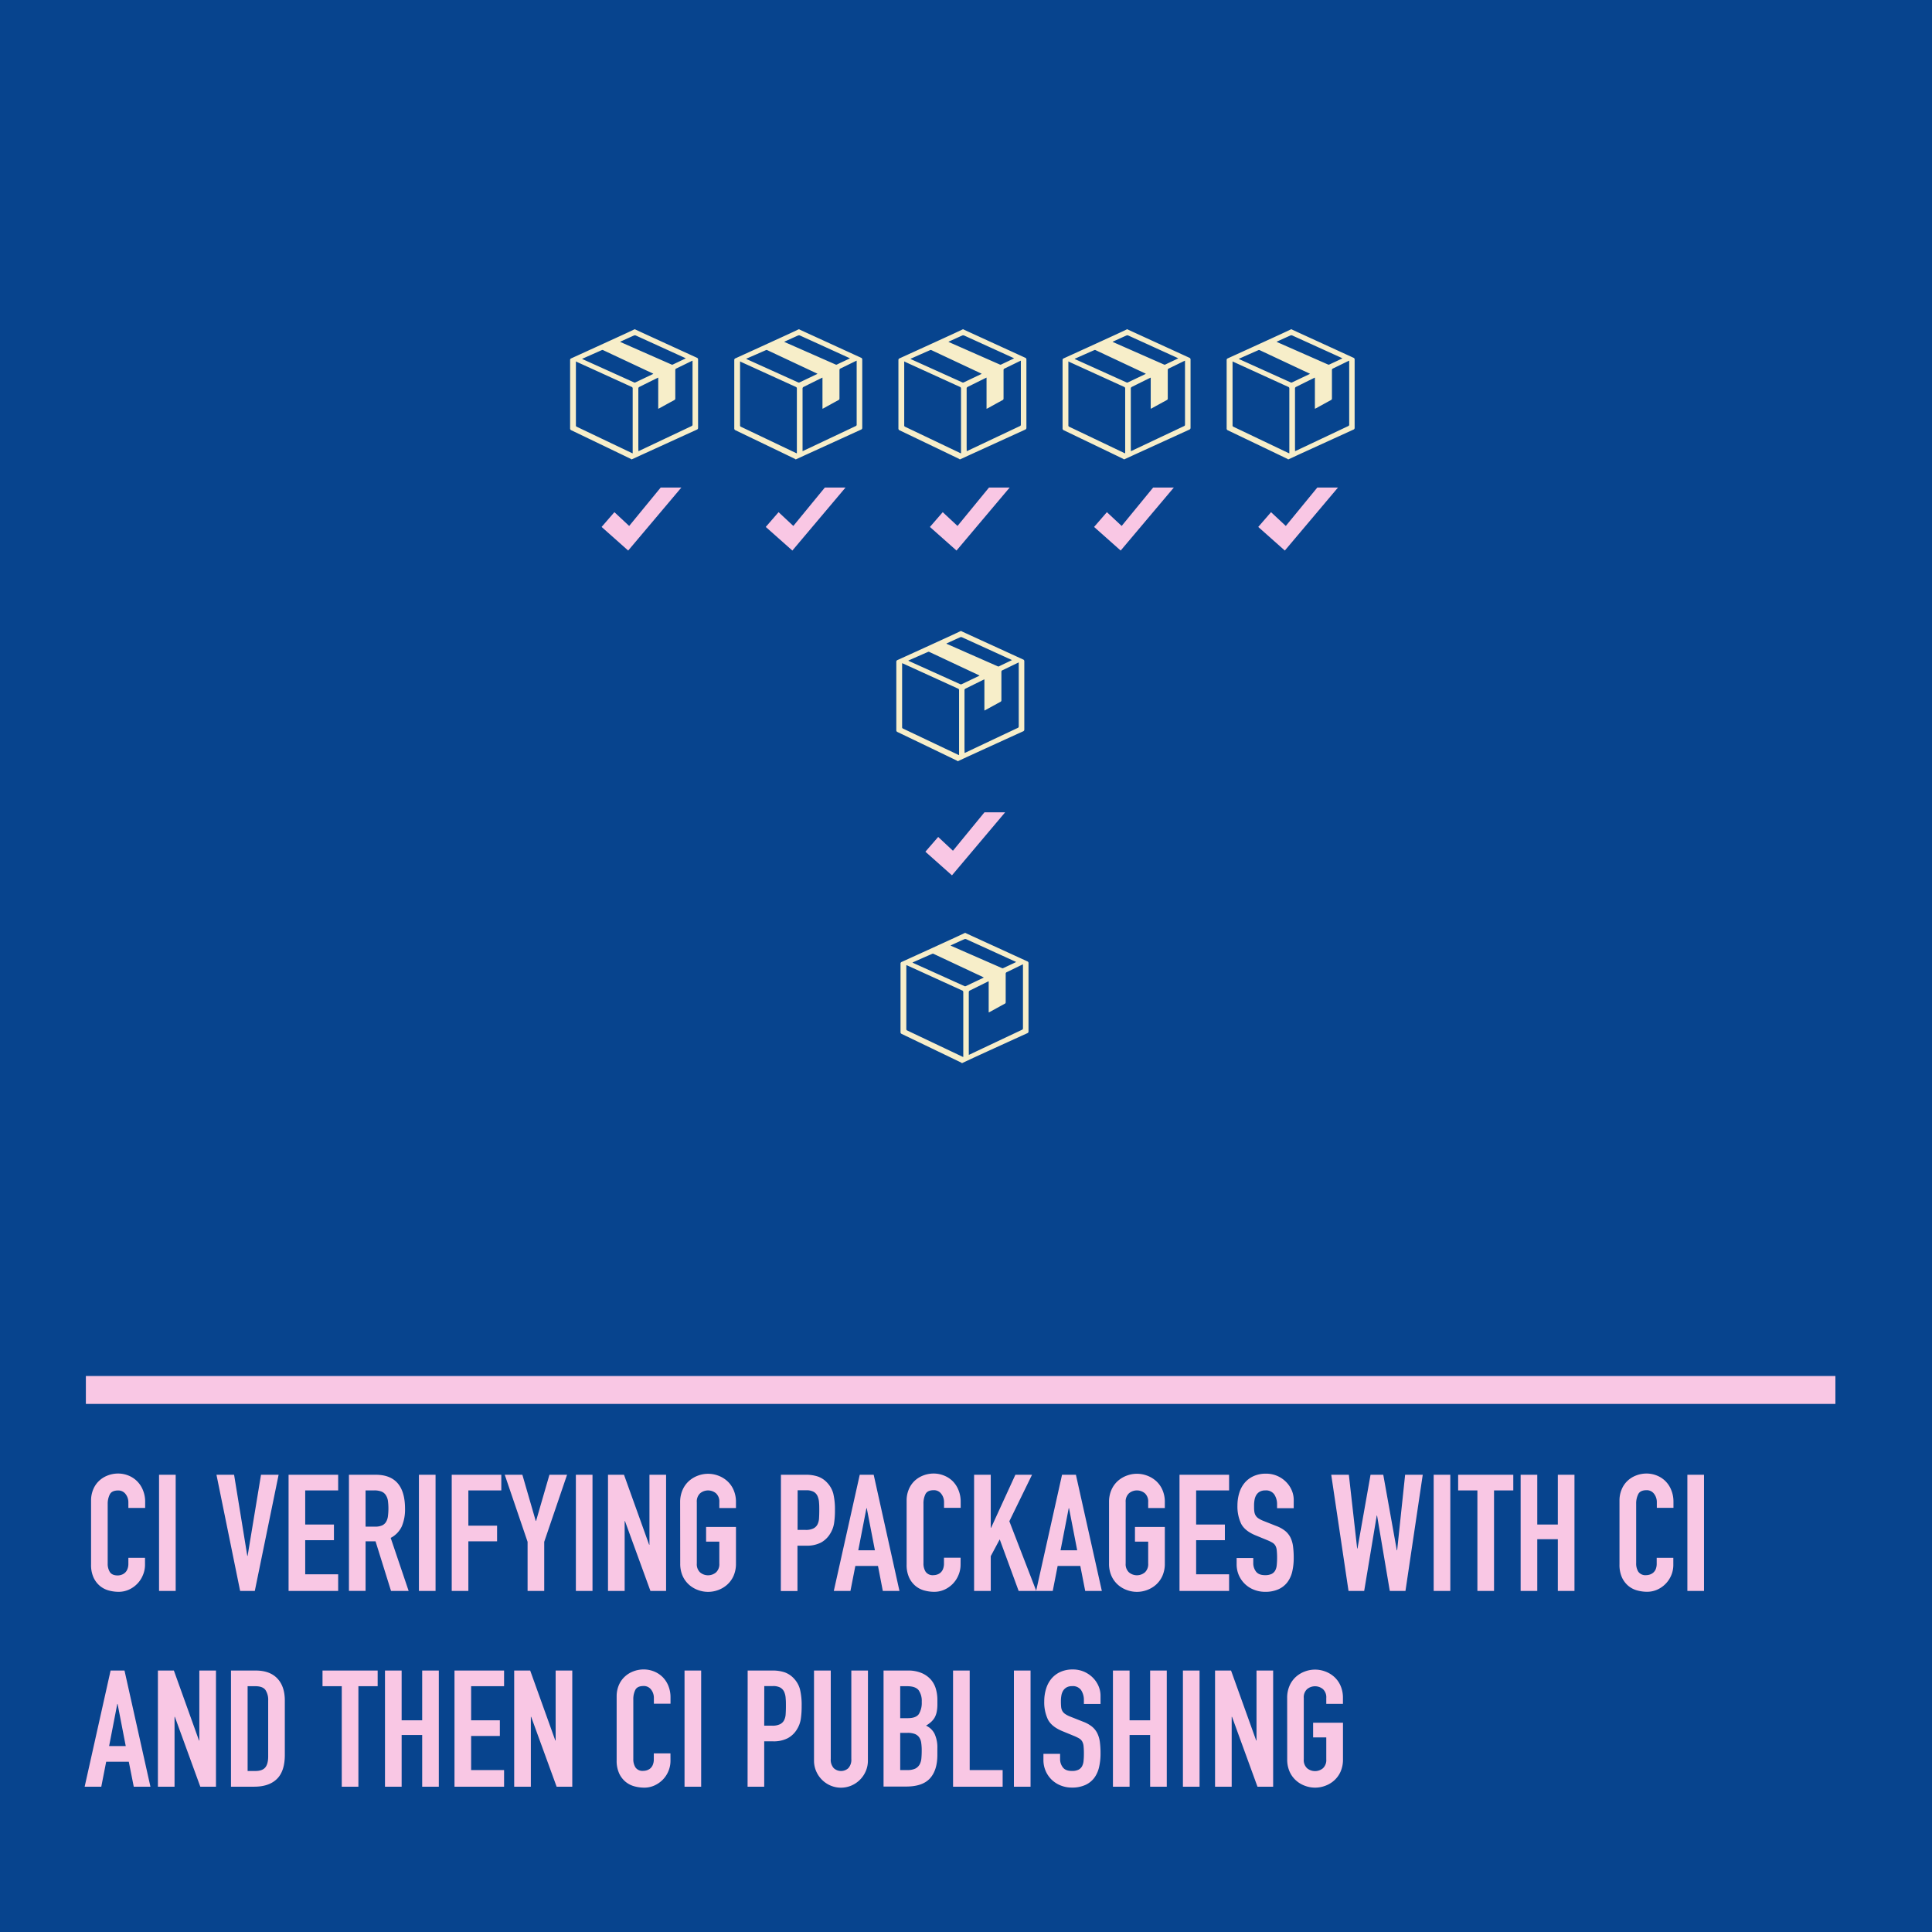 <svg data-name="Layer 1" xmlns="http://www.w3.org/2000/svg" viewBox="0 0 900 900"><path style="fill:#07448e" d="M0 0h900v900H0z"/><path d="M294.28 214h-.11c-.19-.13-.38-.26-.58-.37l-27.43-13.19a.89.89 0 0 1-.58-.92v-31.7a.84.84 0 0 1 .58-.91q12.34-5.62 24.68-11.28c1.59-.73 3.16-1.48 4.75-2.23h.25a6.28 6.28 0 0 0 .57.31q14.07 6.47 28.19 12.92a.86.86 0 0 1 .59.92v31.68a.85.85 0 0 1-.6.92l-25 11.41c-1.78.81-3.54 1.65-5.31 2.44Zm-26-45.65v29.77a.66.66 0 0 0 .45.71L294.24 211c.15.07.31.12.49.19V181a.76.76 0 0 0-.58-.81q-12.67-5.79-25.34-11.55Zm29.11 41.82.43-.18 24.37-11.52a.71.71 0 0 0 .42-.79V168l-.65.29c-2.29 1.12-4.58 2.25-6.87 3.35a.76.76 0 0 0-.51.8v13.15a.78.78 0 0 1-.46.78c-2.29 1.24-4.59 2.51-6.9 3.78-.15.08-.31.14-.59.27V175.9l-.64.3c-2.69 1.32-5.37 2.65-8.07 4a.85.85 0 0 0-.56.89v27Zm-26.19-43 .21.15 24 10.84a.72.72 0 0 0 .54 0l8.4-4-.22-.17-23.22-10.9a.72.72 0 0 0-.54 0c-3.06 1.34-6.08 2.69-9.21 4.07Zm48.3-.22c-.21-.11-.36-.2-.52-.27l-22.79-10.39a1.19 1.19 0 0 0-.87 0c-2 .88-4 1.8-6 2.71-.14.06-.27.16-.42.24l.09.07 23.9 10.53a.69.69 0 0 0 .49 0c2-.96 4.02-1.9 6.08-2.9ZM370.75 214h-.11c-.19-.13-.38-.26-.58-.37l-27.43-13.19a.89.89 0 0 1-.58-.92v-31.7a.84.84 0 0 1 .58-.91q12.35-5.62 24.68-11.28c1.59-.73 3.16-1.48 4.75-2.23h.23a6.28 6.28 0 0 0 .57.31l28.21 12.92a.87.87 0 0 1 .6.92v31.68a.87.87 0 0 1-.61.92l-25 11.41c-1.8.81-3.54 1.65-5.31 2.44Zm-26-45.65v29.77a.66.66 0 0 0 .45.71L370.72 211a5.07 5.07 0 0 0 .49.19V181a.78.78 0 0 0-.59-.81l-25.33-11.55Zm29.1 41.82.42-.18 24.38-11.52a.71.71 0 0 0 .42-.79V168l-.65.29c-2.29 1.12-4.58 2.25-6.85 3.35a.76.76 0 0 0-.51.8v13.15a.78.78 0 0 1-.46.78c-2.29 1.24-4.59 2.51-6.88 3.78-.15.08-.31.14-.58.27V175.9l-.64.3c-2.7 1.32-5.38 2.65-8.08 4a.85.85 0 0 0-.56.89v29.11Zm-26.19-43 .21.15 24 10.84a.72.72 0 0 0 .54 0c2.8-1.32 5.58-2.65 8.4-4l-.22-.17-23.21-10.9a.75.75 0 0 0-.55 0c-3 1.32-6.07 2.67-9.18 4Zm48.3-.22c-.22-.11-.36-.2-.52-.27q-11.38-5.21-22.8-10.39a1.19 1.19 0 0 0-.87 0c-2 .88-4 1.8-6 2.71-.14.06-.27.16-.43.24l.1.07 23.9 10.53a.69.69 0 0 0 .49 0c2-1 4-1.89 6.1-2.89ZM447.22 214h-.11c-.19-.13-.38-.26-.58-.37l-27.43-13.16a.89.89 0 0 1-.58-.92v-31.73a.84.84 0 0 1 .58-.91q12.34-5.62 24.68-11.28c1.59-.73 3.16-1.48 4.75-2.23h.23a6.28 6.28 0 0 0 .57.31l28.21 12.92a.86.86 0 0 1 .6.92v31.68a.87.87 0 0 1-.61.92l-25 11.41c-1.78.81-3.53 1.65-5.31 2.44Zm-26-45.65v29.77a.66.66 0 0 0 .46.71L447.19 211a5.07 5.07 0 0 0 .49.19V181a.78.78 0 0 0-.59-.81l-25.33-11.55Zm29.11 41.82.43-.18q12.18-5.76 24.38-11.52c.4-.19.41-.46.41-.79V168l-.64.29-6.91 3.37a.76.76 0 0 0-.51.8v13.15a.77.77 0 0 1-.46.78c-2.29 1.24-4.58 2.51-6.88 3.78-.14.08-.3.14-.58.27V175.9l-.64.3c-2.69 1.32-5.37 2.65-8.08 4a.83.83 0 0 0-.55.89v27Zm-26.19-43 .21.15 24 10.84a.75.75 0 0 0 .55 0l8.4-4-.23-.17-23.21-10.9a.72.72 0 0 0-.54 0c-3.07 1.34-6.11 2.69-9.22 4.07Zm48.3-.22c-.21-.11-.35-.2-.51-.27l-22.8-10.39a1.19 1.19 0 0 0-.87 0c-2 .88-4 1.8-6 2.71a4.63 4.63 0 0 0-.43.24l.09.07 23.9 10.53a.69.69 0 0 0 .49 0c2.01-.96 4.01-1.9 6.09-2.9Zm-26.2 187.64h-.11a5.15 5.15 0 0 0-.58-.37q-13.71-6.62-27.43-13.2a.87.87 0 0 1-.58-.91v-31.73a.86.86 0 0 1 .58-.92q12.35-5.61 24.68-11.27c1.59-.73 3.16-1.48 4.75-2.23h.23a6.28 6.28 0 0 0 .57.31l28.21 12.92a.86.86 0 0 1 .6.92v31.68a.87.87 0 0 1-.61.92q-12.51 5.69-25 11.41c-1.78.81-3.55 1.64-5.31 2.47Zm-26-45.65v29.76a.67.67 0 0 0 .45.72l25.58 12.14c.15.07.31.12.5.19v-30.21a.78.78 0 0 0-.59-.81l-25.33-11.55Zm29.11 41.82.43-.18q12.18-5.77 24.38-11.52c.39-.19.41-.46.41-.8v-29.68l-.64.29-6.93 3.35a.75.75 0 0 0-.51.8v13.15a.77.77 0 0 1-.46.78c-2.29 1.24-4.58 2.51-6.88 3.77a4.17 4.17 0 0 1-.58.27v-14.53l-.64.29c-2.69 1.33-5.38 2.66-8.08 4a.83.83 0 0 0-.55.89v27Zm-26.19-43 .21.15 24 10.84a.75.75 0 0 0 .55 0q4.19-2 8.39-4l-.22-.17-23.21-10.9a.75.75 0 0 0-.55 0c-3.06 1.32-6.1 2.66-9.21 4.04Zm48.3-.22a5.3 5.3 0 0 0-.51-.27l-22.8-10.4a1.19 1.19 0 0 0-.87 0c-2 .88-4 1.81-6 2.72a3.7 3.7 0 0 0-.42.24l.09.07 23.9 10.52a.6.6 0 0 0 .49 0c2-.98 4-1.92 6.08-2.92ZM448.2 495.23h-.11a5.15 5.15 0 0 0-.58-.37l-27.43-13.2a.87.87 0 0 1-.58-.91V449a.85.85 0 0 1 .58-.92q12.36-5.61 24.68-11.27c1.59-.73 3.16-1.48 4.75-2.23h.24a5 5 0 0 0 .56.31l28.21 12.92a.85.85 0 0 1 .6.92v31.68a.87.87 0 0 1-.61.92q-12.5 5.68-25 11.41c-1.78.83-3.51 1.66-5.31 2.49Zm-26-45.65v29.76a.67.67 0 0 0 .46.72l25.58 12.14a5.07 5.07 0 0 0 .49.19v-30.21a.78.78 0 0 0-.58-.81l-25.34-11.55Zm29.11 41.82.43-.18q12.19-5.78 24.38-11.52c.4-.19.42-.46.42-.8v-29.68l-.65.29-6.89 3.35a.77.77 0 0 0-.51.8v13.15a.76.76 0 0 1-.45.78c-2.3 1.24-4.59 2.51-6.88 3.77a5.12 5.12 0 0 1-.59.27V457.1l-.64.29c-2.69 1.33-5.37 2.66-8.07 4a.85.85 0 0 0-.56.89v27Zm-26.18-43 .2.15 24 10.84a.75.75 0 0 0 .55 0l8.4-4-.22-.17-23.22-10.9a.72.72 0 0 0-.54 0c-3.07 1.31-6.11 2.68-9.21 4.04Zm48.3-.22c-.22-.11-.36-.21-.52-.27l-22.8-10.4a1.19 1.19 0 0 0-.87 0c-2 .88-4 1.81-6 2.72a3.79 3.79 0 0 0-.43.24l.09.07L466.8 451a.62.62 0 0 0 .5 0c2-.92 4-1.86 6.09-2.86ZM523.69 214h-.11c-.19-.13-.38-.26-.58-.37l-27.43-13.19a.89.89 0 0 1-.58-.92v-31.7a.84.84 0 0 1 .58-.91q12.36-5.62 24.68-11.28c1.59-.73 3.16-1.48 4.75-2.23h.23a6.28 6.28 0 0 0 .57.31l28.2 12.92a.86.86 0 0 1 .6.92v31.68a.87.87 0 0 1-.6.92l-25 11.41c-1.78.81-3.54 1.65-5.31 2.44Zm-26-45.65v29.77a.66.66 0 0 0 .46.71L523.66 211a5.07 5.07 0 0 0 .49.19V181a.78.78 0 0 0-.58-.81l-25.34-11.55Zm29.11 41.82.43-.18q12.18-5.76 24.38-11.52c.4-.19.41-.46.41-.79V168l-.64.29c-2.3 1.12-4.59 2.25-6.88 3.35a.76.76 0 0 0-.51.8v13.15a.77.77 0 0 1-.46.78c-2.29 1.24-4.58 2.51-6.9 3.78-.15.08-.31.14-.58.27V175.9l-.64.3c-2.7 1.32-5.38 2.65-8.08 4a.85.85 0 0 0-.56.89v27Zm-26.18-43 .2.15 24 10.84a.75.75 0 0 0 .55 0l8.4-4-.22-.17-23.22-10.9a.72.72 0 0 0-.54 0c-3.07 1.34-6.11 2.69-9.21 4.07Zm48.29-.22-.51-.27-22.8-10.39a1.19 1.19 0 0 0-.87 0c-2 .88-4 1.8-6 2.71a4.63 4.63 0 0 0-.43.24l.09.07 23.9 10.53a.72.72 0 0 0 .5 0c2-.96 4-1.9 6.08-2.9ZM600.17 214h-.12a5.72 5.72 0 0 0-.58-.37L572 200.47a.89.89 0 0 1-.58-.92v-31.73a.85.85 0 0 1 .58-.91q12.36-5.62 24.68-11.28c1.59-.73 3.16-1.48 4.75-2.23h.26c.19.11.37.22.56.31l28.19 12.92a.86.86 0 0 1 .6.92v31.68a.87.87 0 0 1-.61.92l-25 11.41c-1.74.81-3.5 1.65-5.26 2.44Zm-26-45.65v29.77a.67.67 0 0 0 .46.71l25.5 12.17c.15.07.3.12.49.19V181a.78.78 0 0 0-.58-.81l-25.34-11.57Zm29.11 41.82.43-.18q12.2-5.76 24.38-11.52a.71.71 0 0 0 .42-.79V168l-.65.29c-2.29 1.12-4.59 2.25-6.88 3.35a.76.76 0 0 0-.51.8v13.15a.77.77 0 0 1-.46.78c-2.29 1.24-4.58 2.51-6.9 3.78-.15.08-.31.14-.58.27V175.9l-.64.3c-2.7 1.32-5.38 2.65-8.08 4a.83.83 0 0 0-.55.89v27Zm-26.18-43 .2.15 24 10.84a.75.75 0 0 0 .55 0l8.4-4-.25-.16-23.22-10.9a.72.72 0 0 0-.54 0c-3.05 1.33-6.07 2.68-9.19 4.06Zm48.29-.22-.51-.27-22.88-10.4a1.19 1.19 0 0 0-.87 0c-2 .88-4 1.8-6 2.71-.14.06-.28.16-.43.24l.09.07 23.91 10.53a.69.69 0 0 0 .49 0c2.07-.95 4.09-1.89 6.15-2.89Z" style="fill:#f7eec9"/><path style="fill:#f9c7e4" d="M40 641h815v13H40zm246.21-402.41-5.96 6.88 12.38 11 24.77-29.35h-9.63l-14.68 17.89-6.88-6.42zm76.48 0-5.97 6.88 12.39 11 24.76-29.35h-9.63l-14.68 17.89-6.87-6.42zm76.47 0-5.97 6.88 12.39 11 24.76-29.35h-9.63l-14.67 17.89-6.88-6.42zm-2.12 151.3-5.96 6.87 12.38 11.01 24.76-29.35h-9.63l-14.67 17.89-6.88-6.42zm78.59-151.3-5.96 6.88 12.38 11 24.76-29.35h-9.63l-14.67 17.89-6.88-6.42zm76.47 0-5.96 6.88 12.38 11 24.76-29.35h-9.63l-14.67 17.89-6.88-6.42zM67.55 729a12.26 12.26 0 0 1-1 4.79 12.41 12.41 0 0 1-2.62 4 12.71 12.71 0 0 1-3.91 2.74 11.57 11.57 0 0 1-4.83 1 17.56 17.56 0 0 1-4.48-.61 11 11 0 0 1-4.11-2.09 11.29 11.29 0 0 1-3-3.91 14.1 14.1 0 0 1-1.18-6.16V699a13.31 13.31 0 0 1 .91-4.94 11.54 11.54 0 0 1 2.59-4 12 12 0 0 1 4-2.63 13.43 13.43 0 0 1 5.13-1 12.79 12.79 0 0 1 4.94 1 11.86 11.86 0 0 1 4.01 2.72 12.26 12.26 0 0 1 2.62 4.11 13.82 13.82 0 0 1 1 5.2v3H59.8v-2.58a6.27 6.27 0 0 0-1.29-3.88 4.18 4.18 0 0 0-3.5-1.68c-1.92 0-3.2.6-3.84 1.79a9.61 9.61 0 0 0-1 4.52v27.67a7.18 7.18 0 0 0 1 4c.68 1.06 1.91 1.6 3.69 1.6a5.55 5.55 0 0 0 1.63-.27 4.72 4.72 0 0 0 1.6-.87 4.43 4.43 0 0 0 1.25-1.76 6.65 6.65 0 0 0 .46-2.66v-2.66h7.75Zm6.54-42h7.75v54.11h-7.75zm44.61 54.11h-6.84L100.84 687h8.21l6.15 37.77h.15l6.24-37.77h8.2l-11.09 54.11zM134.43 687h23.1v7.29h-15.35v15.89h13.38v7.3h-13.38v15.88h15.35v7.75h-23.1V687zm28.12 0H175q13.68 0 13.68 15.88a20.07 20.07 0 0 1-1.48 8.1 11.48 11.48 0 0 1-5.2 5.43l8.36 24.7h-8.21L174.94 718h-4.64v23.1h-7.75Zm7.75 24.17h4.41a7.8 7.8 0 0 0 3.27-.57 4.2 4.2 0 0 0 1.86-1.64 6.92 6.92 0 0 0 .87-2.62 28.45 28.45 0 0 0 0-7.22 6.52 6.52 0 0 0-1-2.66 4.28 4.28 0 0 0-2-1.63 9 9 0 0 0-3.42-.54h-4ZM195.15 687h7.75v54.11h-7.75zm15.28 0h23.1v7.29h-15.35v16.42h13.38v7.3h-13.38v23.1h-7.75V687zm35.34 31.24L235.13 687h8.21l6.23 21.51h.15l6.23-21.51h8.21l-10.64 31.24v22.87h-7.75v-22.87zM268.26 687h7.75v54.11h-7.75zm14.97 0h7.45l11.71 32.6h.15V687h7.75v54.11h-7.3l-11.85-32.53h-.15v32.53h-7.76V687zm33.6 12.77A14 14 0 0 1 318 694a12 12 0 0 1 3-4.14 12.91 12.91 0 0 1 4.18-2.47 13.43 13.43 0 0 1 9.35 0 13 13 0 0 1 4.17 2.47 12 12 0 0 1 3 4.14 13.83 13.83 0 0 1 1.14 5.78v2.73h-7.75v-2.73a5.2 5.2 0 0 0-1.56-4.15 5.78 5.78 0 0 0-7.38 0 5.19 5.19 0 0 0-1.55 4.15v28.57a5.19 5.19 0 0 0 1.55 4.15 5.78 5.78 0 0 0 7.38 0 5.2 5.2 0 0 0 1.56-4.15v-10.19h-6.16v-6.84h13.91v17a13.8 13.8 0 0 1-1.14 5.82 12.1 12.1 0 0 1-3 4.1 13 13 0 0 1-4.17 2.47 13.43 13.43 0 0 1-9.35 0 12.91 12.91 0 0 1-4.18-2.47 12.1 12.1 0 0 1-3-4.1 14 14 0 0 1-1.13-5.82ZM363.79 687h11.63a17.17 17.17 0 0 1 5.62.84 10.66 10.66 0 0 1 4.41 3 11.62 11.62 0 0 1 2.74 5 31.44 31.44 0 0 1 .76 7.71 38.3 38.3 0 0 1-.42 6.12 12.76 12.76 0 0 1-1.79 4.75 11.33 11.33 0 0 1-4.25 4.14 14.33 14.33 0 0 1-7 1.48h-4v21.13h-7.75Zm7.75 25.69h3.73a7.9 7.9 0 0 0 3.65-.69 4.33 4.33 0 0 0 1.9-1.86 7.36 7.36 0 0 0 .72-2.85c.07-1.11.11-2.35.11-3.72s0-2.47-.11-3.61a8.65 8.65 0 0 0-.69-3 4.35 4.35 0 0 0-1.78-2 6.94 6.94 0 0 0-3.5-.73h-4ZM400.5 687h6.5l12 54.11h-7.75L409 729.48h-10.55l-2.28 11.63h-7.75Zm3.27 15.58h-.15l-3.8 19.61h7.75Zm43.7 26.42a12.44 12.44 0 0 1-1 4.79 12.58 12.58 0 0 1-2.62 4 12.76 12.76 0 0 1-3.92 2.74 11.49 11.49 0 0 1-4.82 1 17.63 17.63 0 0 1-4.49-.61 10.86 10.86 0 0 1-4.1-2.09 11.18 11.18 0 0 1-3-3.91 14.1 14.1 0 0 1-1.18-6.16V699a13.11 13.11 0 0 1 .91-4.94 11.66 11.66 0 0 1 2.58-4 12.16 12.16 0 0 1 4-2.63 13.5 13.5 0 0 1 5.13-1 12.75 12.75 0 0 1 4.94 1 12 12 0 0 1 4 2.66 12.42 12.42 0 0 1 2.62 4.11 14 14 0 0 1 1 5.2v3h-7.75v-2.58a6.21 6.21 0 0 0-1.3-3.95 4.16 4.16 0 0 0-3.49-1.68c-1.93 0-3.21.6-3.84 1.79a9.61 9.61 0 0 0-.95 4.52v27.67a7.1 7.1 0 0 0 1 4 4 4 0 0 0 3.68 1.6 5.61 5.61 0 0 0 1.64-.27 4.59 4.59 0 0 0 1.59-.87 4.44 4.44 0 0 0 1.18-1.68 6.82 6.82 0 0 0 .46-2.66v-2.66h7.75Zm6.3-42h7.76v24.7h.15L473 687h7.76l-10.57 21.66 12.54 32.45h-8.21l-8.81-24.01-4.18 7.82v16.19h-7.76V687z"/><path d="M494.74 687h6.46l12.08 54.11h-7.75l-2.28-11.63h-10.56l-2.28 11.63h-7.75Zm3.26 15.58h-.15l-3.81 19.61h7.76Zm18.63-2.81a13.83 13.83 0 0 1 1.14-5.78 12.08 12.08 0 0 1 3-4.14 12.91 12.91 0 0 1 4.18-2.47 13.43 13.43 0 0 1 9.35 0 13.13 13.13 0 0 1 4.18 2.47 12.08 12.08 0 0 1 3 4.14 13.83 13.83 0 0 1 1.14 5.78v2.73h-7.75v-2.73a5.16 5.16 0 0 0-1.56-4.15 5.77 5.77 0 0 0-7.37 0 5.16 5.16 0 0 0-1.56 4.15v28.57a5.16 5.16 0 0 0 1.56 4.15 5.77 5.77 0 0 0 7.37 0 5.16 5.16 0 0 0 1.56-4.15v-10.18h-6.16v-6.84h13.91v17a13.8 13.8 0 0 1-1.14 5.82 12.21 12.21 0 0 1-3 4.1 13.13 13.13 0 0 1-4.18 2.47 13.43 13.43 0 0 1-9.35 0 12.91 12.91 0 0 1-4.18-2.47 12.21 12.21 0 0 1-3-4.1 13.8 13.8 0 0 1-1.14-5.82ZM549.46 687h23.1v7.29h-15.35v15.89h13.38v7.3h-13.38v15.88h15.35v7.75h-23.1V687zm53.2 15.58h-7.75v-1.75a8.28 8.28 0 0 0-1.26-4.6 4.64 4.64 0 0 0-4.22-1.94 5.16 5.16 0 0 0-2.62.61 4.57 4.57 0 0 0-1.59 1.56 6.52 6.52 0 0 0-.8 2.21 14.76 14.76 0 0 0-.23 2.62c0 1.06 0 2 .11 2.7a4.88 4.88 0 0 0 .57 1.89 4.33 4.33 0 0 0 1.33 1.41 12.3 12.3 0 0 0 2.4 1.22l5.93 2.35a14.77 14.77 0 0 1 4.18 2.32 9.62 9.62 0 0 1 2.47 3.12 13.2 13.2 0 0 1 1.17 4.1 39.72 39.72 0 0 1 .31 5.28A27.65 27.65 0 0 1 602 732a13.21 13.21 0 0 1-2.24 5 10.74 10.74 0 0 1-4.14 3.31 14.76 14.76 0 0 1-6.31 1.22 13.77 13.77 0 0 1-5.24-1 12.61 12.61 0 0 1-8-11.86v-2.88h7.75v2.43a6.39 6.39 0 0 0 1.25 3.84c.84 1.14 2.25 1.71 4.22 1.71a7 7 0 0 0 3.08-.57 4 4 0 0 0 1.67-1.6 6.55 6.55 0 0 0 .72-2.55c.1-1 .16-2.13.16-3.34a33 33 0 0 0-.16-3.5 5.51 5.51 0 0 0-.64-2.2 4 4 0 0 0-1.37-1.37 19.38 19.38 0 0 0-2.32-1.14l-5.55-2.28q-5-2.06-6.72-5.43a18.72 18.72 0 0 1-1.71-8.48 19.88 19.88 0 0 1 .83-5.77 13.38 13.38 0 0 1 2.47-4.71 11.78 11.78 0 0 1 4.15-3.16 13.69 13.69 0 0 1 5.85-1.18 13 13 0 0 1 9.38 3.88 12.64 12.64 0 0 1 2.63 3.91 11.54 11.54 0 0 1 .91 4.45Zm52.06 38.53h-7.3L641.49 706h-.15l-5.85 35.11h-7.3L620.14 687h8.21l3.87 34.35h.15l6.08-34.35h5.93l6.31 35.19h.15l3.72-35.19h8.21l-8.05 54.11zM667.86 687h7.75v54.11h-7.75zm20.37 7.29h-8.97V687h25.69v7.29h-8.97v46.82h-7.75v-46.82zm20.14-7.29h7.75v23.18h9.58V687h7.75v54.11h-7.75v-24.09h-9.58v24.09h-7.75V687zm71.13 42a12.56 12.56 0 0 1-3.57 8.77 12.71 12.71 0 0 1-3.91 2.74 11.57 11.57 0 0 1-4.83 1 17.56 17.56 0 0 1-4.48-.61 11 11 0 0 1-4.11-2.09 11.42 11.42 0 0 1-3-3.91 14.24 14.24 0 0 1-1.18-6.16V699a13.12 13.12 0 0 1 .92-4.94 11.51 11.51 0 0 1 2.58-4 12 12 0 0 1 4-2.63 13.5 13.5 0 0 1 5.13-1 12.79 12.79 0 0 1 4.94 1 11.86 11.86 0 0 1 3.95 2.66 12.11 12.11 0 0 1 2.62 4.11 13.82 13.82 0 0 1 1 5.2v3h-7.75v-2.58a6.27 6.27 0 0 0-1.29-3.95 4.18 4.18 0 0 0-3.5-1.68c-1.92 0-3.2.6-3.83 1.79a9.49 9.49 0 0 0-1 4.52v27.67a7.18 7.18 0 0 0 1 4 4.06 4.06 0 0 0 3.69 1.6 5.55 5.55 0 0 0 1.63-.27 4.63 4.63 0 0 0 1.6-.87 4.56 4.56 0 0 0 1.19-1.63 6.84 6.84 0 0 0 .45-2.66v-2.66h7.75Zm6.54-42h7.75v54.11h-7.75zM51.52 778.2H58l12.08 54.11h-7.77L60 820.68H49.46l-2.28 11.63h-7.75Zm3.26 15.58h-.15l-3.8 19.61h7.75Zm18.78-15.58H81l11.71 32.6h.15v-32.6h7.75v54.11h-7.3l-11.85-32.53h-.15v32.53h-7.75V778.2zm34.04 0h11.48q6.61 0 10.11 3.69c2.33 2.45 3.49 5.89 3.49 10.29v25.31q0 7.6-3.68 11.21t-10.61 3.61H107.6Zm7.75 46.8h3.58c2.17 0 3.72-.55 4.63-1.64s1.37-2.8 1.37-5.13v-26.05a8.22 8.22 0 0 0-1.29-4.94q-1.29-1.74-4.71-1.74h-3.58Zm43.86-39.5h-8.97v-7.3h25.69v7.3h-8.97v46.81h-7.75V785.5zm20.13-7.3h7.76v23.18h9.57V778.2h7.75v54.11h-7.75v-24.09h-9.57v24.09h-7.76V778.2zm32.38 0h23.1v7.3h-15.35v15.88h13.38v7.3h-13.38v15.88h15.35v7.75h-23.1V778.2zm27.81 0h7.45l11.71 32.6h.15v-32.6h7.75v54.11h-7.29l-11.86-32.53h-.15v32.53h-7.76V778.2zm72.81 42.03a12.4 12.4 0 0 1-.95 4.79 12.57 12.57 0 0 1-2.62 4 13 13 0 0 1-3.91 2.73 11.41 11.41 0 0 1-4.83 1 17.69 17.69 0 0 1-4.49-.61 11 11 0 0 1-4.1-2.09 11.18 11.18 0 0 1-3-3.91 14.07 14.07 0 0 1-1.18-6.16v-29.77a13.31 13.31 0 0 1 .91-4.94 11.54 11.54 0 0 1 2.59-3.95 12 12 0 0 1 4-2.63 13.43 13.43 0 0 1 5.13-1 12.79 12.79 0 0 1 4.94 1 12 12 0 0 1 3.95 2.66 12.26 12.26 0 0 1 2.62 4.11 14 14 0 0 1 .95 5.2v3h-7.75v-2.58a6.27 6.27 0 0 0-1.29-4 4.19 4.19 0 0 0-3.5-1.67c-1.92 0-3.2.59-3.84 1.78a9.61 9.61 0 0 0-.95 4.52v27.67a7.18 7.18 0 0 0 1 3.95 4 4 0 0 0 3.68 1.6 5.56 5.56 0 0 0 1.64-.27 4.72 4.72 0 0 0 1.6-.87 4.43 4.43 0 0 0 1.17-1.68 6.65 6.65 0 0 0 .46-2.66v-2.66h7.75Zm6.54-42.03h7.75v54.11h-7.75zm29.41 0h11.63a17.21 17.21 0 0 1 5.62.84 10.73 10.73 0 0 1 4.41 3 11.6 11.6 0 0 1 2.73 5 31 31 0 0 1 .76 7.71 39.63 39.63 0 0 1-.41 6.12 12.93 12.93 0 0 1-1.79 4.75 11.28 11.28 0 0 1-4.24 4.08 14.28 14.28 0 0 1-7 1.48h-4v21.13h-7.75Zm7.71 25.69h3.72a7.87 7.87 0 0 0 3.65-.69 4.28 4.28 0 0 0 1.9-1.86 7 7 0 0 0 .72-2.85q.12-1.66.12-3.72c0-1.27 0-2.47-.12-3.61a8.43 8.43 0 0 0-.68-3 4.37 4.37 0 0 0-1.79-2 6.91 6.91 0 0 0-3.49-.72h-4Zm48.3 16.26a12.25 12.25 0 0 1-1 4.94 12.72 12.72 0 0 1-6.69 6.69 12.42 12.42 0 0 1-9.72 0 12.72 12.72 0 0 1-6.69-6.69 12.25 12.25 0 0 1-1-4.94V778.2h7.8v41.19a5.81 5.81 0 0 0 1.37 4.26 5 5 0 0 0 6.84 0 5.81 5.81 0 0 0 1.37-4.26V778.2h7.75Zm7.29-41.95h11.33a15.83 15.83 0 0 1 6.34 1.14 12 12 0 0 1 4.3 3 11.39 11.39 0 0 1 2.39 4.37 18.27 18.27 0 0 1 .72 5.13v2a17.09 17.09 0 0 1-.34 3.72 9.21 9.21 0 0 1-1 2.66 8.56 8.56 0 0 1-1.68 2 13.61 13.61 0 0 1-2.28 1.64 8.32 8.32 0 0 1 4 3.84 15.11 15.11 0 0 1 1.29 6.8v3q0 7.14-3.45 10.94t-11.06 3.8h-10.56Zm7.76 22.19h3.49c2.59 0 4.32-.64 5.21-1.94a10 10 0 0 0 1.33-5.66 8.6 8.6 0 0 0-1.48-5.47c-1-1.22-2.78-1.82-5.36-1.82h-3.19Zm0 24.17h3.34a8.29 8.29 0 0 0 3.69-.68 4.8 4.8 0 0 0 2-1.9 7.25 7.25 0 0 0 .84-2.89c.1-1.12.15-2.33.15-3.65a24.58 24.58 0 0 0-.23-3.57 5.88 5.88 0 0 0-.95-2.55 4.53 4.53 0 0 0-2-1.56 9.3 9.3 0 0 0-3.42-.53h-3.42Zm24.62-46.36h7.75v46.36h15.35v7.75h-23.1V778.2zm28.35 0h7.75v54.11h-7.75zm40.35 15.58h-7.75V792a8.36 8.36 0 0 0-1.25-4.6 4.65 4.65 0 0 0-4.22-1.93 5.11 5.11 0 0 0-2.62.6 4.52 4.52 0 0 0-1.6 1.56 6.44 6.44 0 0 0-.8 2.21 14.78 14.78 0 0 0-.22 2.62 26 26 0 0 0 .11 2.7 4.81 4.81 0 0 0 .57 1.9 4.3 4.3 0 0 0 1.33 1.4 12.17 12.17 0 0 0 2.39 1.22l5.93 2.35a14.88 14.88 0 0 1 4.18 2.32 9.36 9.36 0 0 1 2.47 3.12 13.2 13.2 0 0 1 1.18 4.1 41.61 41.61 0 0 1 .3 5.28 27.67 27.67 0 0 1-.68 6.35 13.49 13.49 0 0 1-2.24 5 10.81 10.81 0 0 1-4.14 3.3 14.79 14.79 0 0 1-6.31 1.22 13.78 13.78 0 0 1-5.25-1 12.87 12.87 0 0 1-4.18-2.7 12.75 12.75 0 0 1-3.8-9.16V817h7.76v2.43a6.31 6.31 0 0 0 1.25 3.84c.84 1.14 2.24 1.71 4.22 1.71a6.85 6.85 0 0 0 3.08-.57 4 4 0 0 0 1.67-1.6 6.5 6.5 0 0 0 .72-2.55c.1-1 .15-2.12.15-3.34a33.36 33.36 0 0 0-.15-3.5 5.5 5.5 0 0 0-.65-2.2 3.91 3.91 0 0 0-1.37-1.37 19.14 19.14 0 0 0-2.31-1.14l-5.55-2.28q-5-2.06-6.73-5.43a18.72 18.72 0 0 1-1.71-8.48 19.54 19.54 0 0 1 .84-5.77 13.38 13.38 0 0 1 2.47-4.71 11.83 11.83 0 0 1 4.14-3.16 13.69 13.69 0 0 1 5.85-1.18 12.89 12.89 0 0 1 5.29 1.07 13.28 13.28 0 0 1 4.1 2.81 12.61 12.61 0 0 1 2.62 3.91 11.36 11.36 0 0 1 .91 4.45Zm5.78-15.58h7.75v23.18h9.58V778.2h7.75v54.11h-7.75v-24.09h-9.58v24.09h-7.75V778.2zm32.6 0h7.75v54.11h-7.75zm14.97 0h7.45l11.71 32.6h.15v-32.6h7.75v54.11h-7.3l-11.85-32.53h-.16v32.53h-7.75V778.2zm33.59 12.8a13.83 13.83 0 0 1 1.14-5.78 12 12 0 0 1 3-4.14 12.91 12.91 0 0 1 4.18-2.47 13.4 13.4 0 0 1 9.34 0 12.91 12.91 0 0 1 4.18 2.47 12 12 0 0 1 3 4.14 13.83 13.83 0 0 1 1.14 5.78v2.73h-7.76V791a5.16 5.16 0 0 0-1.55-4.14 5.78 5.78 0 0 0-7.38 0 5.12 5.12 0 0 0-1.55 4.14v28.57a5.16 5.16 0 0 0 1.55 4.15 5.78 5.78 0 0 0 7.38 0 5.19 5.19 0 0 0 1.55-4.15v-10.21h-6.13v-6.84h13.91v17a13.8 13.8 0 0 1-1.14 5.82 12.1 12.1 0 0 1-3 4.1 12.74 12.74 0 0 1-4.18 2.47 13.4 13.4 0 0 1-9.34 0 12.74 12.74 0 0 1-4.18-2.47 12.1 12.1 0 0 1-3-4.1 13.8 13.8 0 0 1-1.14-5.82Z" style="fill:#f9c7e4"/></svg>